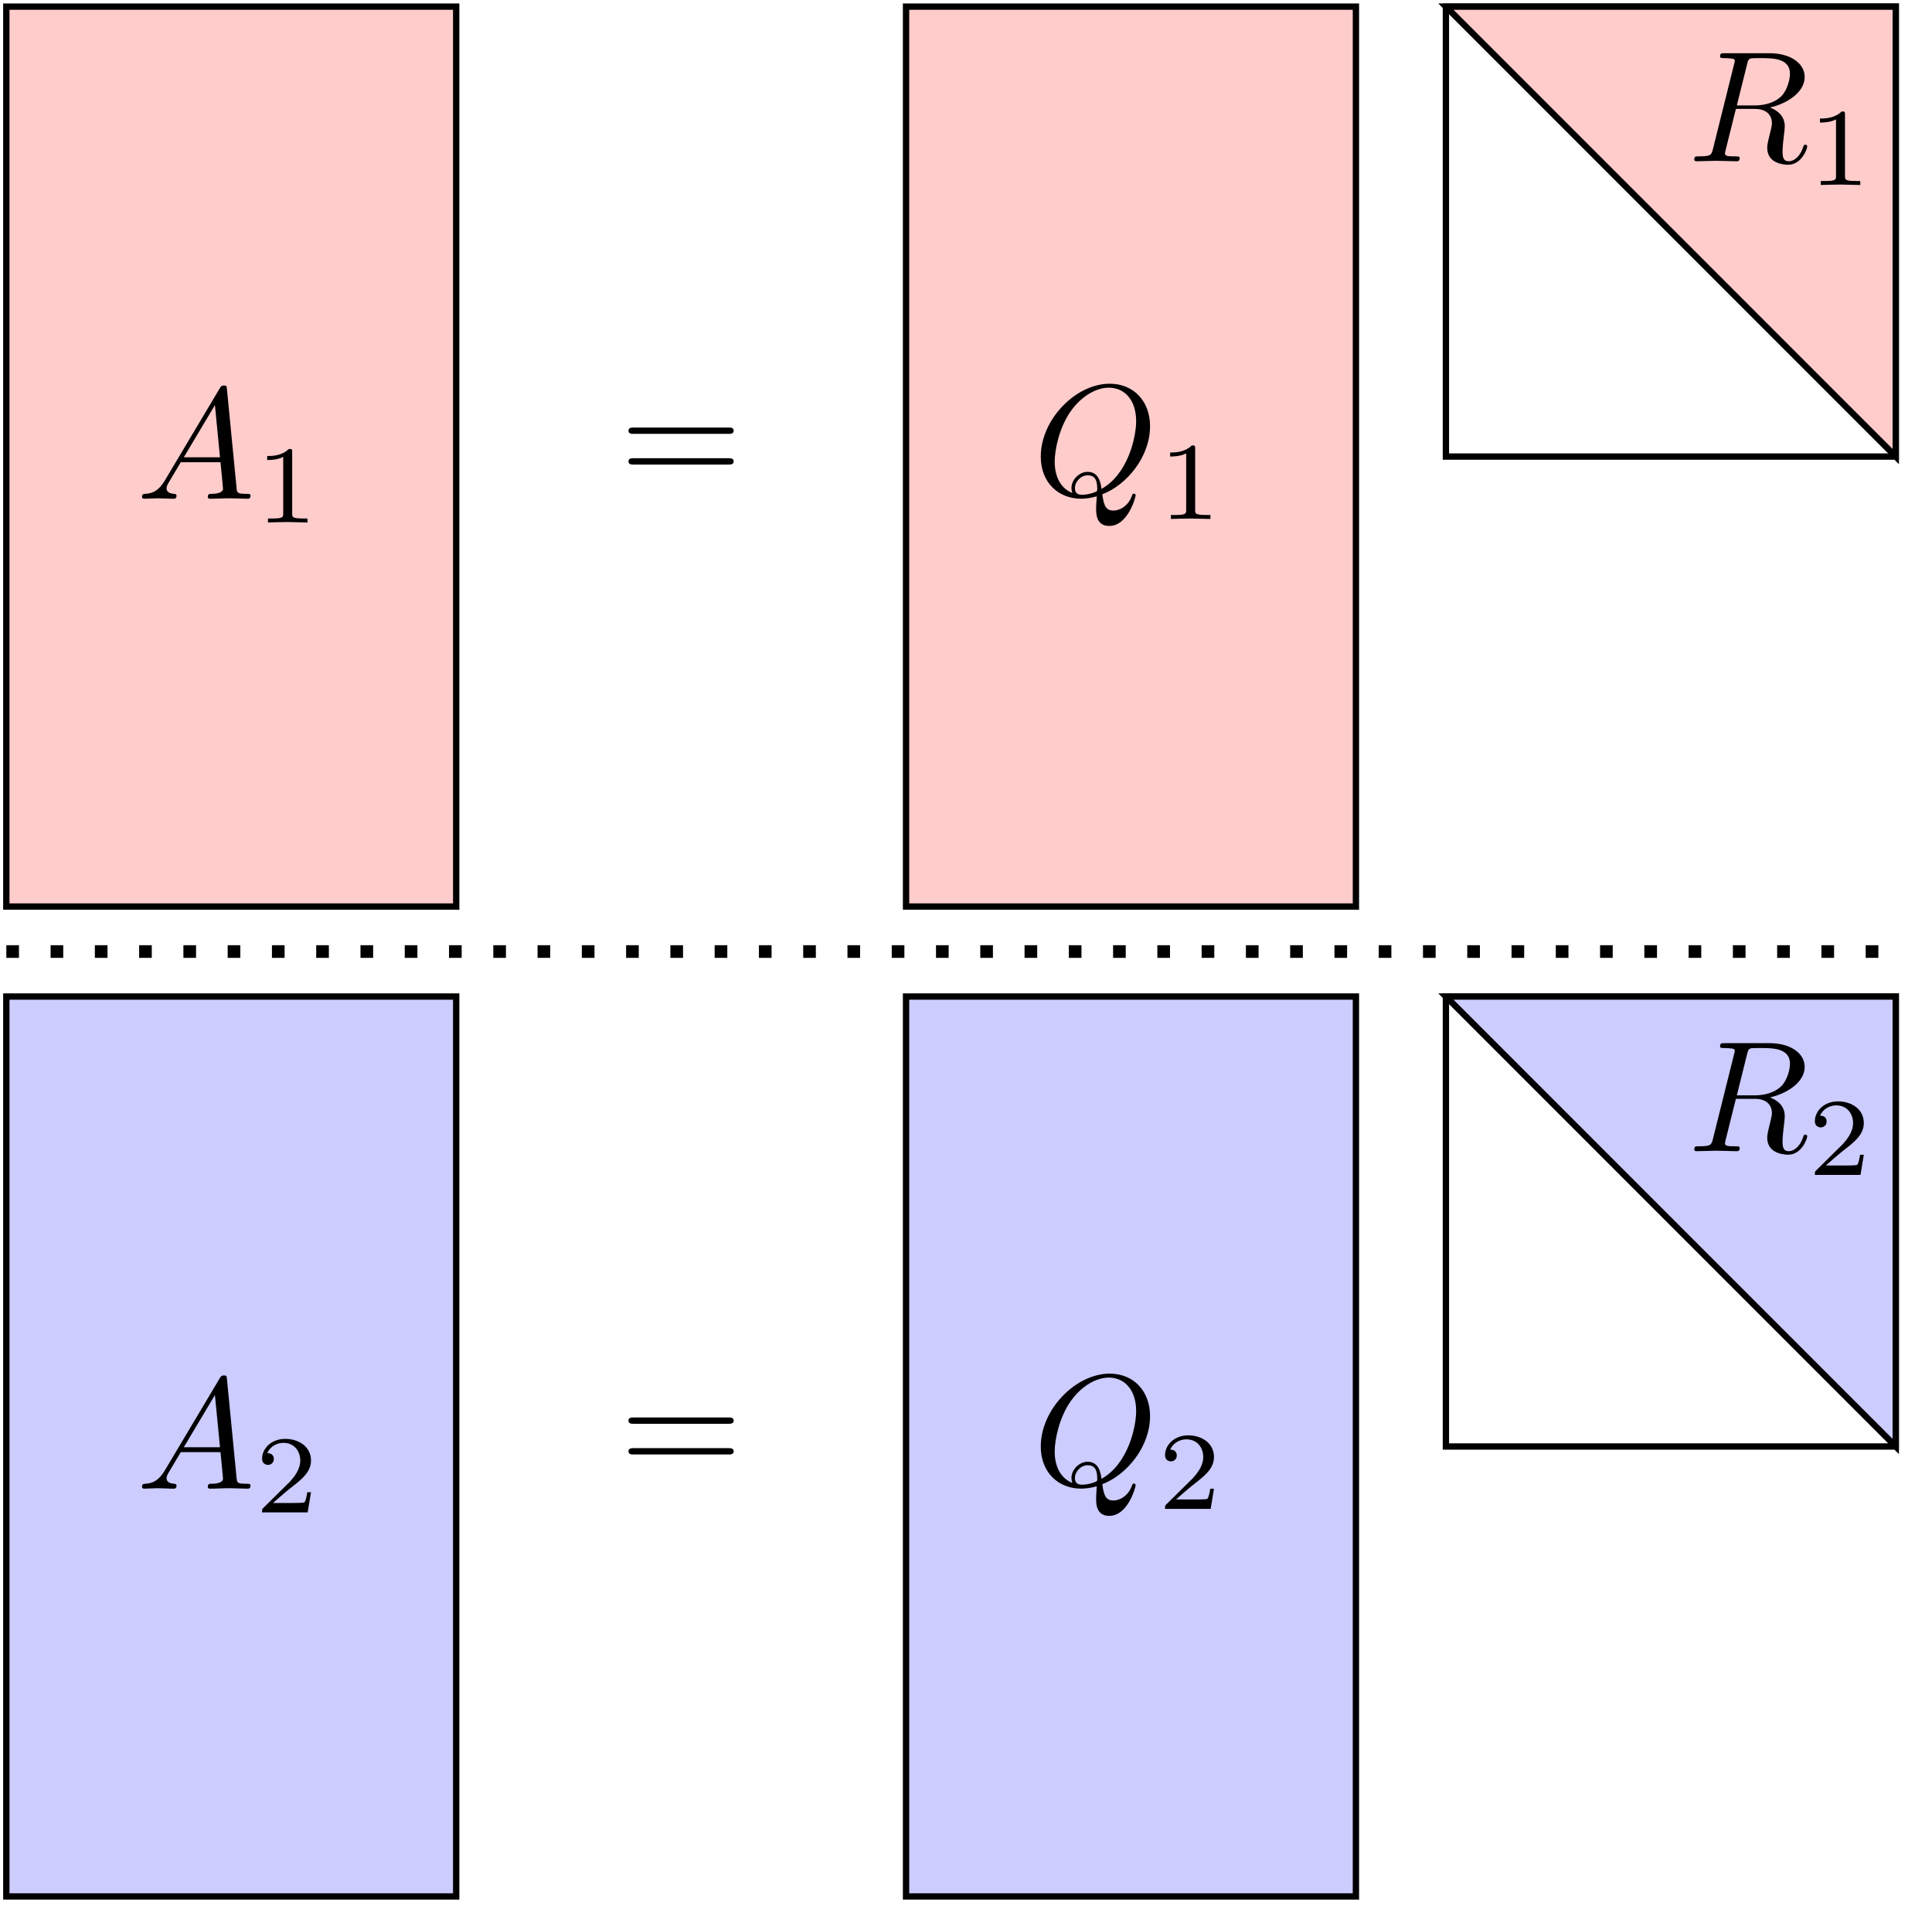 <?xml version='1.0' encoding='UTF-8'?>
<!-- This file was generated by dvisvgm 3.2.2 -->
<svg version='1.1' xmlns='http://www.w3.org/2000/svg' xmlns:xlink='http://www.w3.org/1999/xlink' width='121.704pt' height='121.377pt' viewBox='-72 -72 121.704 121.377'>
<defs>
<path id='g1-61' d='M6.844-3.258C6.994-3.258 7.183-3.258 7.183-3.457S6.994-3.656 6.854-3.656H.887C.747-3.656 .558-3.656 .558-3.457S.747-3.258 .897-3.258H6.844ZM6.854-1.325C6.994-1.325 7.183-1.325 7.183-1.524S6.994-1.724 6.844-1.724H.897C.747-1.724 .558-1.724 .558-1.524S.747-1.325 .887-1.325H6.854Z'/>
<path id='g2-49' d='M2.336-4.435C2.336-4.624 2.322-4.631 2.127-4.631C1.681-4.191 1.046-4.184 .76-4.184V-3.933C.928-3.933 1.388-3.933 1.771-4.129V-.572C1.771-.342 1.771-.251 1.074-.251H.809V0C.934-.007 1.792-.028 2.05-.028C2.267-.028 3.145-.007 3.299 0V-.251H3.034C2.336-.251 2.336-.342 2.336-.572V-4.435Z'/>
<path id='g2-50' d='M3.522-1.269H3.285C3.264-1.116 3.194-.704 3.103-.635C3.048-.593 2.511-.593 2.413-.593H1.13C1.862-1.241 2.106-1.437 2.525-1.764C3.041-2.176 3.522-2.608 3.522-3.271C3.522-4.115 2.783-4.631 1.89-4.631C1.025-4.631 .439-4.024 .439-3.382C.439-3.027 .739-2.992 .809-2.992C.976-2.992 1.179-3.11 1.179-3.361C1.179-3.487 1.13-3.731 .767-3.731C.983-4.226 1.458-4.38 1.785-4.38C2.483-4.38 2.845-3.836 2.845-3.271C2.845-2.664 2.413-2.183 2.19-1.932L.509-.272C.439-.209 .439-.195 .439 0H3.313L3.522-1.269Z'/>
<path id='g0-65' d='M1.783-1.146C1.385-.478 .996-.339 .558-.309C.438-.299 .349-.299 .349-.11C.349-.05 .399 0 .478 0C.747 0 1.056-.03 1.335-.03C1.664-.03 2.012 0 2.331 0C2.391 0 2.521 0 2.521-.189C2.521-.299 2.431-.309 2.361-.309C2.132-.329 1.893-.408 1.893-.658C1.893-.777 1.953-.887 2.032-1.026L2.79-2.301H5.29C5.31-2.092 5.45-.737 5.45-.638C5.45-.339 4.932-.309 4.732-.309C4.593-.309 4.493-.309 4.493-.11C4.493 0 4.613 0 4.633 0C5.041 0 5.469-.03 5.878-.03C6.127-.03 6.755 0 7.004 0C7.064 0 7.183 0 7.183-.199C7.183-.309 7.083-.309 6.954-.309C6.336-.309 6.336-.379 6.306-.667L5.699-6.894C5.679-7.093 5.679-7.133 5.509-7.133C5.35-7.133 5.31-7.064 5.25-6.964L1.783-1.146ZM2.979-2.61L4.941-5.898L5.26-2.61H2.979Z'/>
<path id='g0-81' d='M4.364-.06C5.908-.648 7.372-2.421 7.372-4.344C7.372-5.948 6.316-7.024 4.832-7.024C2.68-7.024 .488-4.762 .488-2.441C.488-.787 1.604 .219 3.039 .219C3.288 .219 3.626 .179 4.015 .07C3.975 .687 3.975 .707 3.975 .837C3.975 1.156 3.975 1.933 4.802 1.933C5.988 1.933 6.466 .11 6.466 0C6.466-.07 6.396-.1 6.356-.1C6.276-.1 6.257-.05 6.237 .01C5.998 .717 5.42 .966 5.071 .966C4.613 .966 4.463 .697 4.364-.06ZM2.481-.139C1.704-.448 1.365-1.225 1.365-2.122C1.365-2.809 1.624-4.224 2.381-5.3C3.108-6.316 4.045-6.775 4.772-6.775C5.768-6.775 6.496-5.998 6.496-4.663C6.496-3.666 5.988-1.335 4.314-.399C4.264-.747 4.164-1.474 3.437-1.474C2.909-1.474 2.421-.976 2.421-.458C2.421-.259 2.481-.149 2.481-.139ZM3.098-.03C2.959-.03 2.64-.03 2.64-.458C2.64-.857 3.019-1.255 3.437-1.255S4.045-1.016 4.045-.408C4.045-.259 4.035-.249 3.935-.209C3.676-.1 3.377-.03 3.098-.03Z'/>
<path id='g0-82' d='M3.736-6.117C3.796-6.356 3.826-6.456 4.015-6.486C4.105-6.496 4.423-6.496 4.623-6.496C5.33-6.496 6.436-6.496 6.436-5.509C6.436-5.171 6.276-4.483 5.888-4.095C5.629-3.836 5.101-3.517 4.204-3.517H3.088L3.736-6.117ZM5.171-3.387C6.177-3.606 7.362-4.304 7.362-5.31C7.362-6.167 6.466-6.804 5.161-6.804H2.321C2.122-6.804 2.032-6.804 2.032-6.605C2.032-6.496 2.122-6.496 2.311-6.496C2.331-6.496 2.521-6.496 2.69-6.476C2.869-6.456 2.959-6.446 2.959-6.316C2.959-6.276 2.949-6.247 2.919-6.127L1.584-.777C1.484-.389 1.465-.309 .677-.309C.498-.309 .408-.309 .408-.11C.408 0 .528 0 .548 0C.827 0 1.524-.03 1.803-.03S2.79 0 3.068 0C3.148 0 3.268 0 3.268-.199C3.268-.309 3.178-.309 2.989-.309C2.62-.309 2.341-.309 2.341-.488C2.341-.548 2.361-.598 2.371-.658L3.029-3.298H4.214C5.121-3.298 5.3-2.74 5.3-2.391C5.3-2.242 5.22-1.933 5.161-1.704C5.091-1.425 5.001-1.056 5.001-.857C5.001 .219 6.197 .219 6.326 .219C7.173 .219 7.522-.787 7.522-.927C7.522-1.046 7.412-1.046 7.402-1.046C7.313-1.046 7.293-.976 7.273-.907C7.024-.169 6.595 0 6.366 0C6.037 0 5.968-.219 5.968-.608C5.968-.917 6.027-1.425 6.067-1.743C6.087-1.883 6.107-2.072 6.107-2.212C6.107-2.979 5.44-3.288 5.171-3.387Z'/>
</defs>
<g id='page1'>
<g stroke-miterlimit='10' transform='translate(-71.602,47.44)scale(0.996,-0.996)'>
<g fill='#000' stroke='#000'>
<g stroke-width='0.4'>
<g fill='#fcc'>
<path d='M0 62.596V119.501H28.453V62.596ZM28.453 119.501'/>
</g>
<g fill='#ccf'>
<path d='M0 0V56.905H28.453V0ZM28.453 56.905'/>
</g>
<g transform='translate(8.233,88.382)'>
<g stroke='none' transform='scale(-1.004,1.004)translate(-71.602,47.44)scale(-1,-1)'>
<g fill='#000'>
<g stroke='none'>
<use x='-71.602' y='47.44' xlink:href='#g0-65'/>
<use x='-64.13' y='48.934' xlink:href='#g2-49'/>
</g>
</g>
</g>
</g>
<g transform='translate(8.233,25.786)'>
<g stroke='none' transform='scale(-1.004,1.004)translate(-71.602,47.44)scale(-1,-1)'>
<g fill='#000'>
<g stroke='none'>
<use x='-71.602' y='47.44' xlink:href='#g0-65'/>
<use x='-64.13' y='48.934' xlink:href='#g2-50'/>
</g>
</g>
</g>
</g>
<g fill='#fcc'>
<path d='M56.905 62.596V119.501H85.358V62.596ZM85.358 119.501'/>
</g>
<g fill='#ccf'>
<path d='M56.905 0V56.905H85.358V0ZM85.358 56.905'/>
</g>
<g transform='translate(64.936,88.604)'>
<g stroke='none' transform='scale(-1.004,1.004)translate(-71.602,47.44)scale(-1,-1)'>
<g fill='#000'>
<g stroke='none'>
<use x='-71.602' y='47.44' xlink:href='#g0-81'/>
<use x='-63.725' y='48.934' xlink:href='#g2-49'/>
</g>
</g>
</g>
</g>
<g transform='translate(64.936,26.008)'>
<g stroke='none' transform='scale(-1.004,1.004)translate(-71.602,47.44)scale(-1,-1)'>
<g fill='#000'>
<g stroke='none'>
<use x='-71.602' y='47.44' xlink:href='#g0-81'/>
<use x='-63.725' y='48.934' xlink:href='#g2-50'/>
</g>
</g>
</g>
</g>
<path d='M91.049 91.049V119.501H119.501V91.049ZM119.501 119.501' fill='none'/>
<path d='M91.049 28.453V56.905H119.501V28.453ZM119.501 56.905' fill='none'/>
<g fill='#fcc'>
<path d='M91.049 119.501L119.501 91.049V119.501Z'/>
</g>
<g fill='#ccf'>
<path d='M91.049 56.905L119.501 28.453V56.905Z'/>
</g>
<g transform='translate(106.349,109.722)'>
<g stroke='none' transform='scale(-1.004,1.004)translate(-71.602,47.44)scale(-1,-1)'>
<g fill='#000'>
<g stroke='none'>
<use x='-71.602' y='47.44' xlink:href='#g0-82'/>
<use x='-64.037' y='48.934' xlink:href='#g2-49'/>
</g>
</g>
</g>
</g>
<g transform='translate(106.349,47.126)'>
<g stroke='none' transform='scale(-1.004,1.004)translate(-71.602,47.44)scale(-1,-1)'>
<g fill='#000'>
<g stroke='none'>
<use x='-71.602' y='47.44' xlink:href='#g0-82'/>
<use x='-64.037' y='48.934' xlink:href='#g2-50'/>
</g>
</g>
</g>
</g>
<g transform='translate(38.79,26.618)'>
<g stroke='none' transform='scale(-1.004,1.004)translate(-71.602,47.44)scale(-1,-1)'>
<g fill='#000'>
<g stroke='none'>
<use x='-71.602' y='47.44' xlink:href='#g1-61'/>
</g>
</g>
</g>
</g>
<g transform='translate(38.79,89.214)'>
<g stroke='none' transform='scale(-1.004,1.004)translate(-71.602,47.44)scale(-1,-1)'>
<g fill='#000'>
<g stroke='none'>
<use x='-71.602' y='47.44' xlink:href='#g1-61'/>
</g>
</g>
</g>
</g>
<g stroke-width='0.8'>
<g stroke-dasharray='0.8,2.0' stroke-dashoffset='0.0'>
<path d='M0 59.751H119.501' fill='none'/>
</g>
</g>
</g>
</g>
</g>
</g>
</svg>